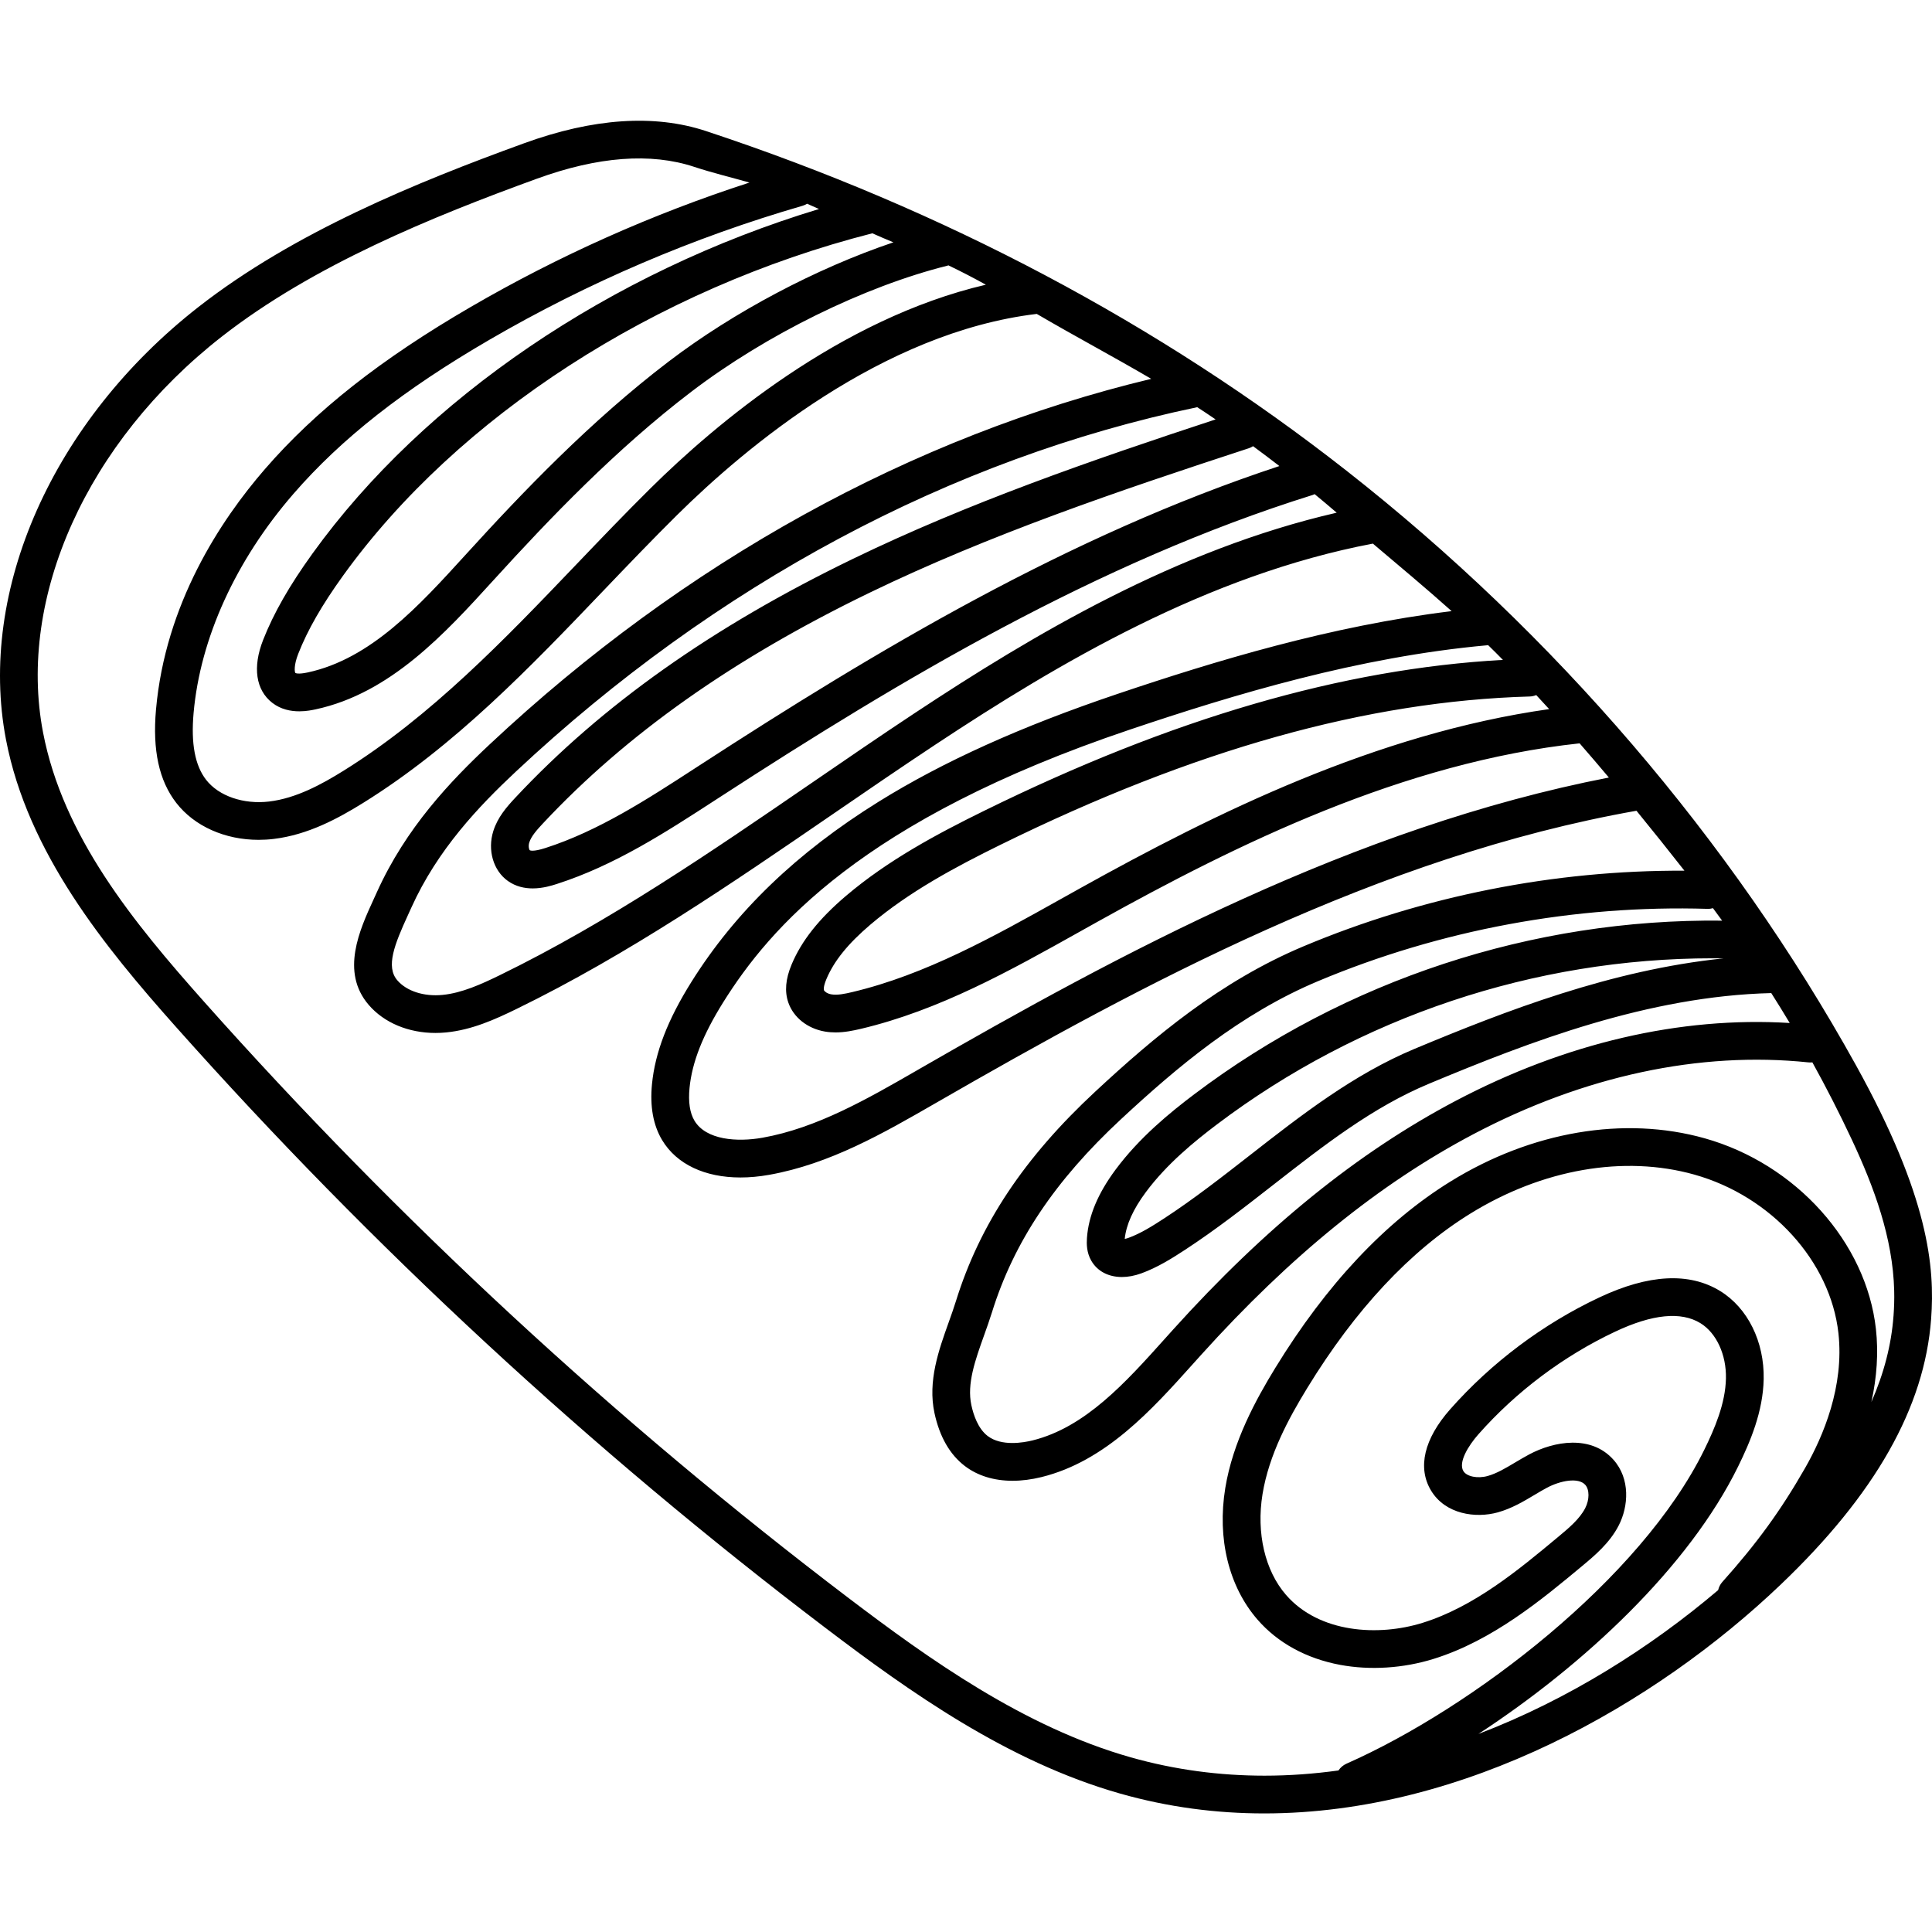<svg height="511pt" viewBox="0 -31 511.999 511" width="511pt" xmlns="http://www.w3.org/2000/svg"><path d="m491.844 250.789c-33.129-59.766-79.801-114.238-134.98-157.527-49.555-38.875-106.676-69.168-169.773-90.031-13.664-4.52-29.891-3.426-48.234 3.246-28.453 10.344-60.957 23.594-86.297 43.402-38.535 30.133-58.547 75.117-50.977 114.609 5.758 30.02 26.23 55.008 44.973 76.07 51.996 58.445 109.945 112.066 172.234 159.375 22.098 16.781 48.172 35.395 78.062 43.883 12.754 3.621 25.539 5.258 38.176 5.258 53.203 0 103.664-28.98 136.824-60.594 25.113-23.945 38.168-46.988 39.914-70.445 1.016-13.645-.559-32.305-19.922-67.246zm-39.285-41.43c.484.012.949-.066 1.395-.184.812 1.098 1.625 2.199 2.426 3.305-50.23-.555-99.742 15.688-139.879 46.004-6.398 4.828-14.551 11.469-20.887 20.012-4.672 6.305-7.148 12.223-7.562 18.086-.109 1.535-.109 3.832 1.145 6.016 1.625 2.82 4.582 4.324 8.117 4.324 1.625 0 3.371-.32 5.168-.977 4.234-1.543 8.004-3.902 11.504-6.188 8.164-5.332 15.961-11.418 23.504-17.309 13.52-10.555 26.289-20.523 41.207-26.75 26.816-11.199 58.148-23.215 90.707-24.02 1.664 2.621 3.297 5.262 4.891 7.926-28.988-1.777-59.457 5.305-88.52 20.629-25.926 13.668-50.422 33.5-74.895 60.625l-2.219 2.469c-10.344 11.527-21.039 23.441-35.039 26.902-2.352.578-8.211 1.629-11.879-1.176-2.535-1.941-3.75-5.52-4.324-8.184-1.219-5.652 1.016-11.902 3.383-18.52.711-1.988 1.445-4.043 2.082-6.086 5.793-18.617 16.656-34.875 34.188-51.16 14.945-13.883 31.609-27.922 52.191-36.574 32.422-13.629 68.141-20.254 103.297-19.172zm4.176 13.125c-29.676 3.051-57.602 13.844-81.895 23.984-16.156 6.75-30.059 17.605-43.504 28.102-7.379 5.758-15.012 11.715-22.82 16.816-3.137 2.047-6.219 3.984-9.461 5.164-.363.133-.699.223-.992.273.387-3.773 2.215-7.828 5.582-12.371 5.574-7.52 13.02-13.562 18.879-17.988 37.742-28.504 84.133-44.004 131.348-44.004.953 0 1.906.008 2.863.023zm-62.375-83.023c1.32 1.285 2.629 2.59 3.926 3.918-42.566 2.352-87.645 15.473-137.543 40.023-12.41 6.102-25.43 13.059-36.559 22.523-7.195 6.117-11.77 11.898-14.406 18.195-1.602 3.836-1.883 7.129-.859 10.078 1.367 3.941 5.078 6.883 9.688 7.672.957.164 1.898.23 2.82.23 2.422 0 4.699-.477 6.727-.953 20.797-4.922 39.59-15.441 57.762-25.613 1.699-.953 3.398-1.902 5.098-2.848 36.895-20.539 80.867-42.16 127.598-47.195 2.613 2.996 5.195 6.02 7.754 9.062-67.625 13.148-129.789 46.738-182.973 77.375l-.531.309c-12.984 7.477-26.41 15.215-40.797 17.77-6.691 1.188-14.938.629-18.02-4.504-1.234-2.055-1.676-4.984-1.312-8.703.672-6.824 3.523-14.059 8.973-22.762 12.23-19.523 36.691-48.246 107.641-72.156 27.691-9.332 60.609-19.289 94.809-22.383.074-.008.137-.031.207-.039zm16.18 16.961c-45.844 6.492-88.438 27.516-124.387 47.527-1.707.949-3.414 1.902-5.121 2.859-17.574 9.836-35.742 20.008-55.18 24.605-1.922.457-3.938.883-5.559.598-1.059-.18-1.812-.762-1.93-1.094-.062-.18-.199-.926.641-2.938 2.004-4.789 5.711-9.379 11.656-14.438 10.301-8.758 22.668-15.352 34.496-21.172 51.262-25.219 97.137-38.07 140.246-39.289.609-.02 1.184-.16 1.719-.375 1.145 1.234 2.285 2.473 3.418 3.715zm-78.469-69.68c2.344 1.73 4.672 3.48 6.98 5.266-56.012 18.461-106.875 48.945-153.598 79.27l-1.336.867c-12.555 8.156-25.539 16.586-39.613 21.098-3.297 1.059-4.055.617-4.125.57-.172-.16-.422-1.082-.113-2.062.52-1.637 2-3.309 3.598-5.016 22.125-23.656 50.43-43.648 86.523-61.129 31.836-15.414 65.738-26.922 100.57-38.32.406-.133.77-.324 1.113-.543zm-9.93-7.09c-33.168 10.91-65.473 22.117-96.109 36.953-37.223 18.023-66.488 38.73-89.469 63.297-2.32 2.477-4.68 5.199-5.828 8.828-1.598 5.043-.016 10.484 3.848 13.23 2.117 1.504 4.449 1.98 6.59 1.98 2.723 0 5.133-.773 6.387-1.176 15.348-4.922 28.898-13.723 42.004-22.234l1.332-.863c47.75-30.992 99.82-62.137 157-80 .172-.055.328-.141.496-.211 1.965 1.617 3.91 3.258 5.844 4.914-42.379 9.742-80.215 32.195-111.938 53.184-9.199 6.086-18.441 12.426-27.379 18.559-26.32 18.051-53.535 36.719-82.496 50.836-4.848 2.363-10.012 4.715-15.152 5.215-4.934.488-9.527-1.004-11.984-3.875-3.086-3.605-.77-9.453 2.84-17.32.297-.645.59-1.281.871-1.914 6.969-15.438 17.906-26.887 27.688-36.051 52.953-49.605 115.398-83.004 180.594-96.59 1.559 1.016 3.113 2.035 4.652 3.094.07.047.141.098.211.145zm-109.406-56.633c.418-.125.801-.309 1.16-.523 1.051.457 2.102.922 3.148 1.395-55.074 16.648-104.594 50.16-134.234 91.312-6.133 8.512-10.293 15.797-13.09 22.922-2.816 7.18-1.93 13.238 2.43 16.625 2.289 1.781 4.938 2.258 7.172 2.258 1.902 0 3.504-.348 4.328-.523 19.852-4.266 34.316-20.152 47.078-34.172l.215-.234c14.602-16.039 32.234-34.5 52.297-49.789 19.797-15.094 45.816-27.891 67.902-33.398.066-.016.125-.051.191-.07 3.371 1.609 6.668 3.332 9.93 5.129-38.684 9.027-71.668 36.934-88.863 53.949-6.676 6.605-13.281 13.512-19.668 20.188-18.93 19.793-38.504 40.262-61.781 54.723-5.688 3.531-12.465 7.254-19.637 8.105-6.797.801-13.352-1.449-16.695-5.758-2.949-3.801-4.035-9.59-3.316-17.695 1.758-19.805 11.156-40.438 26.465-58.086 12.688-14.629 29.191-27.602 51.941-40.832 26.098-15.176 54.031-27.129 83.027-35.523zm24.023 9.703c-20.32 6.852-42.242 18.391-59.582 31.609-20.695 15.777-38.727 34.641-53.629 51.012l-.215.234c-12.324 13.535-25.07 27.535-41.785 31.129-2.629.566-3.254.152-3.273.133-.211-.262-.438-2.023.758-5.062 2.48-6.328 6.262-12.914 11.891-20.73 30.391-42.191 82.766-76.047 140.254-90.719 1.852.82 3.707 1.629 5.582 2.395zm241.551 324.922c-6.395 11.168-12.734 19.887-21.875 30.094-.57.637-.922 1.383-1.109 2.16-17.844 15.16-39.66 29.004-63.527 38.117 27.977-18.281 55.73-44.207 68.832-70.898 3.242-6.609 6.582-14.52 6.762-23.105.203-9.934-4.219-18.895-11.543-23.383-8.188-5.016-18.953-4.445-32 1.699-14.926 7.023-28.594 17.273-39.523 29.633-6.941 7.844-8.742 15.504-5.074 21.57 3.801 6.285 11.828 7.395 17.684 5.762 3.684-1.031 6.75-2.855 9.711-4.621 1.141-.68 2.219-1.324 3.297-1.898 3.566-1.902 8.34-2.816 10.168-.773 1.141 1.27 1.137 3.922-.012 6.168-1.48 2.887-4.371 5.297-7.168 7.625-10.418 8.68-22.227 18.516-35.969 22.785-11.648 3.621-27.34 2.73-36.156-7.414-5.578-6.422-7.906-16.398-6.227-26.695 1.723-10.531 6.969-20.148 11.875-28.164 12.727-20.797 27.262-36.336 43.203-46.188 19.094-11.801 40.734-15.566 59.379-10.332 20.363 5.719 36.055 22.996 38.164 42.016 1.559 14.074-3.977 27.262-8.891 35.844zm23.484-40.352c-.562 7.559-2.508 15.125-5.859 22.754 1.469-6.613 1.895-13.117 1.203-19.348-2.543-22.969-21.211-43.75-45.398-50.543-21.328-5.988-45.875-1.816-67.34 11.453-17.289 10.684-32.922 27.328-46.473 49.469-5.098 8.328-11.207 19.469-13.215 31.773-2.188 13.395.926 26.102 8.543 34.867 5.359 6.168 12.93 10.312 21.887 11.988 7.941 1.48 16.742.922 24.785-1.582 15.648-4.863 28.82-15.836 39.406-24.652 3.23-2.691 7.258-6.043 9.668-10.754 2.559-5 3.105-12.32-1.441-17.395-5.941-6.637-15.738-4.891-22.324-1.375-1.289.688-2.52 1.422-3.711 2.129-2.508 1.496-4.879 2.91-7.277 3.578-2.668.746-5.555.16-6.438-1.301-1.391-2.301 1.289-6.703 4.004-9.773 10.039-11.348 22.586-20.758 36.293-27.211 9.809-4.613 17.383-5.363 22.516-2.219 4.242 2.598 6.898 8.348 6.77 14.648-.137 6.637-2.98 13.281-5.738 18.906-16.805 34.23-61.398 68.41-94.824 83.191-.898.398-1.613 1.039-2.125 1.797-6.477.895-13.02 1.383-19.609 1.383-11.77-.004-23.672-1.523-35.512-4.883-28.215-8.016-53.375-26-74.746-42.23-61.773-46.918-119.246-100.094-170.812-158.055-18.672-20.988-37.344-43.781-42.621-71.309-6.871-35.848 11.699-77.004 47.316-104.848 24.234-18.949 55.836-31.809 83.551-41.887 16.184-5.887 30.203-6.945 41.68-3.148 4.824 1.594 9.793 2.781 14.66 4.168-25.727 8.328-50.547 19.406-73.93 33.004-23.734 13.801-41.043 27.438-54.469 42.922-11.801 13.605-26.387 35.707-28.875 63.758-.953 10.734.809 18.82 5.379 24.711 4.82 6.211 12.945 9.793 21.816 9.789 1.305 0 2.629-.074 3.957-.234 9.117-1.082 17.113-5.434 23.734-9.543 24.352-15.129 44.371-36.059 63.73-56.305 6.34-6.629 12.898-13.48 19.477-19.992 18.078-17.887 54.367-48.414 95.32-53.301 10.078 5.895 20.328 11.344 30.34 17.207-63.309 15.199-123.699 48.508-175.242 96.797-10.504 9.836-22.273 22.191-29.969 39.234-.273.613-.559 1.234-.848 1.859-3.727 8.121-8.828 19.25-1.348 27.988 4.086 4.773 10.566 7.469 17.723 7.469.938 0 1.879-.047 2.832-.141 6.793-.664 12.895-3.418 18.562-6.18 29.629-14.441 57.152-33.32 83.77-51.578 8.906-6.109 18.113-12.426 27.242-18.465 32.805-21.707 72.238-45.004 116.008-53.32 7.027 5.945 14.047 11.797 20.875 17.895-32.105 3.922-62.598 13.195-88.543 21.938-25.527 8.602-46.238 17.949-63.32 28.574-21.715 13.508-37.941 29.125-49.605 47.75-6.301 10.062-9.621 18.672-10.449 27.098-.578 5.898.328 10.887 2.691 14.824 3.852 6.414 11.348 9.902 20.754 9.902 2.414 0 4.953-.23 7.586-.699 16.113-2.863 30.312-11.043 44.043-18.953l.531-.305c53.902-31.051 117.105-65.172 185.293-77.23 4.277 5.234 8.508 10.527 12.711 15.887-34.469-.172-69.258 6.715-101.004 20.062-22.012 9.258-39.5 23.957-55.117 38.465-18.863 17.523-30.602 35.168-36.934 55.52-.57 1.844-1.238 3.711-1.945 5.688-2.609 7.289-5.566 15.555-3.746 24 1.352 6.258 4.051 10.973 8.023 14.012 3.398 2.602 7.754 3.93 12.676 3.93 2.438 0 5.016-.328 7.68-.984 16.988-4.199 29.254-17.871 40.082-29.934l2.203-2.449c23.672-26.238 47.266-45.363 72.133-58.477 29.316-15.461 60.027-22.039 88.805-19.035.355.035.707.031 1.051-.004 3.695 6.684 7.195 13.52 10.488 20.555 5.855 12.5 10.848 25.98 11.191 39.934.059 2.258-.012 4.516-.18 6.766zm0 0"/></svg>